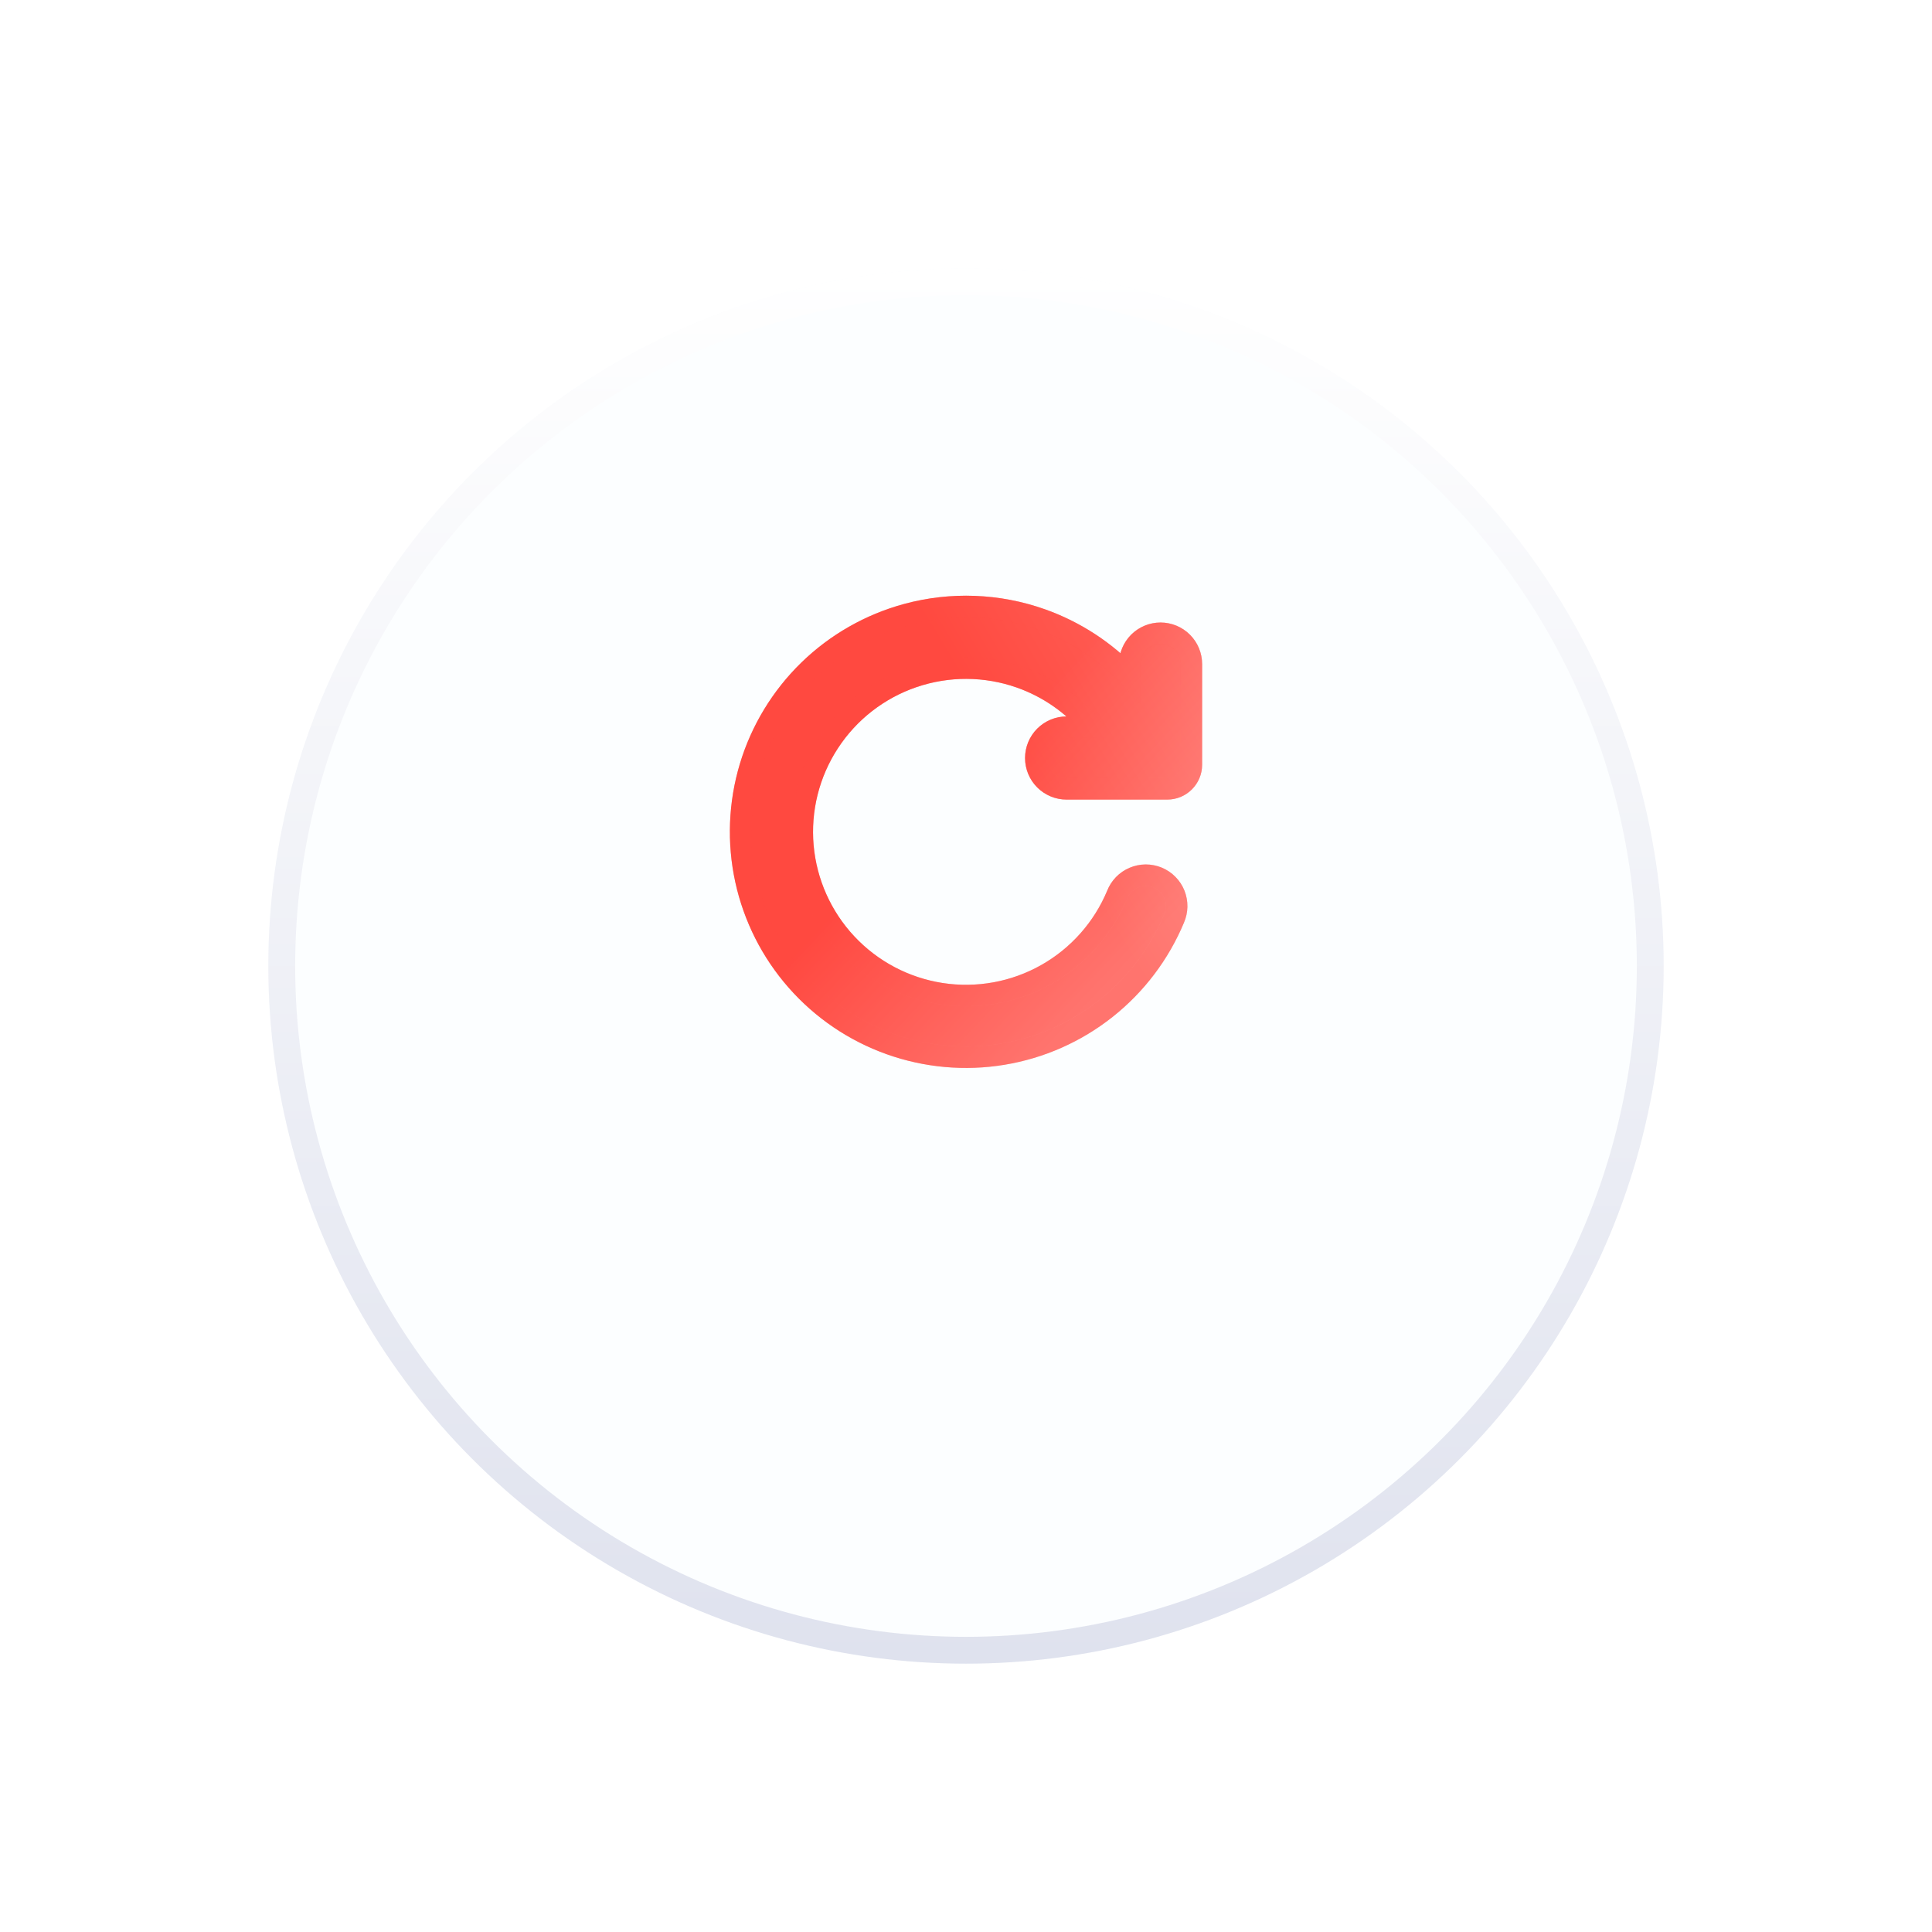 <svg width="72" height="72" viewBox="0 0 72 72" fill="none" xmlns="http://www.w3.org/2000/svg">
<g filter="url(#filter0_d_14_28699)">
<circle cx="36" cy="31" r="26" fill="#FCFEFF"/>
<circle cx="36" cy="31" r="25.5" stroke="url(#paint0_linear_14_28699)"/>
</g>
<path d="M38.814 23.085C37.202 22.512 35.452 22.445 33.8 22.893L33.8 22.893C32.424 23.267 31.165 23.984 30.142 24.979C29.12 25.974 28.368 27.212 27.956 28.578C27.545 29.944 27.489 31.392 27.792 32.786C28.096 34.179 28.749 35.473 29.691 36.544C30.632 37.616 31.831 38.43 33.174 38.91C34.518 39.39 35.961 39.52 37.368 39.287C38.776 39.055 40.101 38.468 41.218 37.582C42.335 36.696 43.208 35.541 43.756 34.226C43.816 34.087 43.849 33.937 43.852 33.786C43.854 33.633 43.826 33.48 43.77 33.338C43.713 33.196 43.628 33.066 43.52 32.958C43.413 32.848 43.284 32.762 43.143 32.703C43.001 32.645 42.849 32.615 42.696 32.615C42.543 32.616 42.392 32.648 42.251 32.708C42.11 32.768 41.982 32.855 41.876 32.965C41.77 33.074 41.687 33.203 41.632 33.344C41.108 34.603 40.177 35.65 38.989 36.318C37.799 36.987 36.419 37.237 35.07 37.029C33.721 36.821 32.481 36.166 31.548 35.17C30.615 34.174 30.043 32.893 29.923 31.534C29.804 30.174 30.144 28.813 30.89 27.67C31.635 26.526 32.742 25.666 34.034 25.226C35.326 24.786 36.729 24.792 38.017 25.243C39.064 25.61 39.986 26.254 40.69 27.099H39.75C39.445 27.099 39.152 27.221 38.937 27.436C38.721 27.652 38.6 27.945 38.6 28.25C38.6 28.555 38.721 28.847 38.937 29.063C39.152 29.278 39.445 29.399 39.75 29.399H43.5C43.997 29.399 44.4 28.997 44.4 28.5V24.75C44.4 24.445 44.279 24.152 44.063 23.936C43.847 23.721 43.555 23.599 43.25 23.599C42.945 23.599 42.652 23.721 42.437 23.936C42.221 24.152 42.1 24.445 42.1 24.75V25.224C41.192 24.266 40.068 23.531 38.814 23.085Z" fill="url(#paint1_linear_14_28699)"/>
<path d="M38.814 23.085C37.202 22.512 35.452 22.445 33.8 22.893L33.8 22.893C32.424 23.267 31.165 23.984 30.142 24.979C29.12 25.974 28.368 27.212 27.956 28.578C27.545 29.944 27.489 31.392 27.792 32.786C28.096 34.179 28.749 35.473 29.691 36.544C30.632 37.616 31.831 38.43 33.174 38.91C34.518 39.39 35.961 39.52 37.368 39.287C38.776 39.055 40.101 38.468 41.218 37.582C42.335 36.696 43.208 35.541 43.756 34.226C43.816 34.087 43.849 33.937 43.852 33.786C43.854 33.633 43.826 33.48 43.77 33.338C43.713 33.196 43.628 33.066 43.52 32.958C43.413 32.848 43.284 32.762 43.143 32.703C43.001 32.645 42.849 32.615 42.696 32.615C42.543 32.616 42.392 32.648 42.251 32.708C42.11 32.768 41.982 32.855 41.876 32.965C41.77 33.074 41.687 33.203 41.632 33.344C41.108 34.603 40.177 35.65 38.989 36.318C37.799 36.987 36.419 37.237 35.07 37.029C33.721 36.821 32.481 36.166 31.548 35.17C30.615 34.174 30.043 32.893 29.923 31.534C29.804 30.174 30.144 28.813 30.89 27.67C31.635 26.526 32.742 25.666 34.034 25.226C35.326 24.786 36.729 24.792 38.017 25.243C39.064 25.61 39.986 26.254 40.69 27.099H39.75C39.445 27.099 39.152 27.221 38.937 27.436C38.721 27.652 38.6 27.945 38.6 28.25C38.6 28.555 38.721 28.847 38.937 29.063C39.152 29.278 39.445 29.399 39.75 29.399H43.5C43.997 29.399 44.4 28.997 44.4 28.5V24.75C44.4 24.445 44.279 24.152 44.063 23.936C43.847 23.721 43.555 23.599 43.25 23.599C42.945 23.599 42.652 23.721 42.437 23.936C42.221 24.152 42.1 24.445 42.1 24.75V25.224C41.192 24.266 40.068 23.531 38.814 23.085Z" fill="url(#paint2_linear_14_28699)" fill-opacity="0.4"/>
<path d="M38.814 23.085C37.202 22.512 35.452 22.445 33.8 22.893L33.8 22.893C32.424 23.267 31.165 23.984 30.142 24.979C29.12 25.974 28.368 27.212 27.956 28.578C27.545 29.944 27.489 31.392 27.792 32.786C28.096 34.179 28.749 35.473 29.691 36.544C30.632 37.616 31.831 38.43 33.174 38.91C34.518 39.39 35.961 39.52 37.368 39.287C38.776 39.055 40.101 38.468 41.218 37.582C42.335 36.696 43.208 35.541 43.756 34.226C43.816 34.087 43.849 33.937 43.852 33.786C43.854 33.633 43.826 33.48 43.77 33.338C43.713 33.196 43.628 33.066 43.52 32.958C43.413 32.848 43.284 32.762 43.143 32.703C43.001 32.645 42.849 32.615 42.696 32.615C42.543 32.616 42.392 32.648 42.251 32.708C42.11 32.768 41.982 32.855 41.876 32.965C41.77 33.074 41.687 33.203 41.632 33.344C41.108 34.603 40.177 35.65 38.989 36.318C37.799 36.987 36.419 37.237 35.07 37.029C33.721 36.821 32.481 36.166 31.548 35.17C30.615 34.174 30.043 32.893 29.923 31.534C29.804 30.174 30.144 28.813 30.89 27.67C31.635 26.526 32.742 25.666 34.034 25.226C35.326 24.786 36.729 24.792 38.017 25.243C39.064 25.61 39.986 26.254 40.69 27.099H39.75C39.445 27.099 39.152 27.221 38.937 27.436C38.721 27.652 38.6 27.945 38.6 28.25C38.6 28.555 38.721 28.847 38.937 29.063C39.152 29.278 39.445 29.399 39.75 29.399H43.5C43.997 29.399 44.4 28.997 44.4 28.5V24.75C44.4 24.445 44.279 24.152 44.063 23.936C43.847 23.721 43.555 23.599 43.25 23.599C42.945 23.599 42.652 23.721 42.437 23.936C42.221 24.152 42.1 24.445 42.1 24.75V25.224C41.192 24.266 40.068 23.531 38.814 23.085Z" stroke="url(#paint3_linear_14_28699)" stroke-width="0.8"/>
<path d="M38.814 23.085C37.202 22.512 35.452 22.445 33.8 22.893L33.8 22.893C32.424 23.267 31.165 23.984 30.142 24.979C29.12 25.974 28.368 27.212 27.956 28.578C27.545 29.944 27.489 31.392 27.792 32.786C28.096 34.179 28.749 35.473 29.691 36.544C30.632 37.616 31.831 38.43 33.174 38.91C34.518 39.39 35.961 39.52 37.368 39.287C38.776 39.055 40.101 38.468 41.218 37.582C42.335 36.696 43.208 35.541 43.756 34.226C43.816 34.087 43.849 33.937 43.852 33.786C43.854 33.633 43.826 33.48 43.77 33.338C43.713 33.196 43.628 33.066 43.52 32.958C43.413 32.848 43.284 32.762 43.143 32.703C43.001 32.645 42.849 32.615 42.696 32.615C42.543 32.616 42.392 32.648 42.251 32.708C42.11 32.768 41.982 32.855 41.876 32.965C41.77 33.074 41.687 33.203 41.632 33.344C41.108 34.603 40.177 35.65 38.989 36.318C37.799 36.987 36.419 37.237 35.07 37.029C33.721 36.821 32.481 36.166 31.548 35.17C30.615 34.174 30.043 32.893 29.923 31.534C29.804 30.174 30.144 28.813 30.89 27.67C31.635 26.526 32.742 25.666 34.034 25.226C35.326 24.786 36.729 24.792 38.017 25.243C39.064 25.61 39.986 26.254 40.69 27.099H39.75C39.445 27.099 39.152 27.221 38.937 27.436C38.721 27.652 38.6 27.945 38.6 28.25C38.6 28.555 38.721 28.847 38.937 29.063C39.152 29.278 39.445 29.399 39.75 29.399H43.5C43.997 29.399 44.4 28.997 44.4 28.5V24.75C44.4 24.445 44.279 24.152 44.063 23.936C43.847 23.721 43.555 23.599 43.25 23.599C42.945 23.599 42.652 23.721 42.437 23.936C42.221 24.152 42.1 24.445 42.1 24.75V25.224C41.192 24.266 40.068 23.531 38.814 23.085Z" stroke="url(#paint4_linear_14_28699)" stroke-opacity="0.4" stroke-width="0.8"/>
<defs>
<filter id="filter0_d_14_28699" x="0" y="0" width="72" height="72" filterUnits="userSpaceOnUse" color-interpolation-filters="sRGB">
<feFlood flood-opacity="0" result="BackgroundImageFix"/>
<feColorMatrix in="SourceAlpha" type="matrix" values="0 0 0 0 0 0 0 0 0 0 0 0 0 0 0 0 0 0 127 0" result="hardAlpha"/>
<feOffset dy="5"/>
<feGaussianBlur stdDeviation="5"/>
<feComposite in2="hardAlpha" operator="out"/>
<feColorMatrix type="matrix" values="0 0 0 0 0 0 0 0 0 0 0 0 0 0 0 0 0 0 0.05 0"/>
<feBlend mode="normal" in2="BackgroundImageFix" result="effect1_dropShadow_14_28699"/>
<feBlend mode="normal" in="SourceGraphic" in2="effect1_dropShadow_14_28699" result="shape"/>
</filter>
<linearGradient id="paint0_linear_14_28699" x1="36" y1="5" x2="36" y2="57" gradientUnits="userSpaceOnUse">
<stop stop-color="white"/>
<stop offset="1" stop-color="#DFE2EE"/>
</linearGradient>
<linearGradient id="paint1_linear_14_28699" x1="34.812" y1="30.073" x2="41.509" y2="36.416" gradientUnits="userSpaceOnUse">
<stop stop-color="#FF4940"/>
<stop offset="1" stop-color="#FF918C"/>
</linearGradient>
<linearGradient id="paint2_linear_14_28699" x1="34.97" y1="31.238" x2="46.284" y2="24.351" gradientUnits="userSpaceOnUse">
<stop offset="0.29" stop-color="#FF4940"/>
<stop offset="1" stop-color="#FF918C"/>
</linearGradient>
<linearGradient id="paint3_linear_14_28699" x1="34.812" y1="30.073" x2="41.509" y2="36.416" gradientUnits="userSpaceOnUse">
<stop stop-color="#FF4940"/>
<stop offset="1" stop-color="#FF918C"/>
</linearGradient>
<linearGradient id="paint4_linear_14_28699" x1="34.97" y1="31.238" x2="46.284" y2="24.351" gradientUnits="userSpaceOnUse">
<stop offset="0.29" stop-color="#FF4940"/>
<stop offset="1" stop-color="#FF918C"/>
</linearGradient>
</defs>
</svg>
